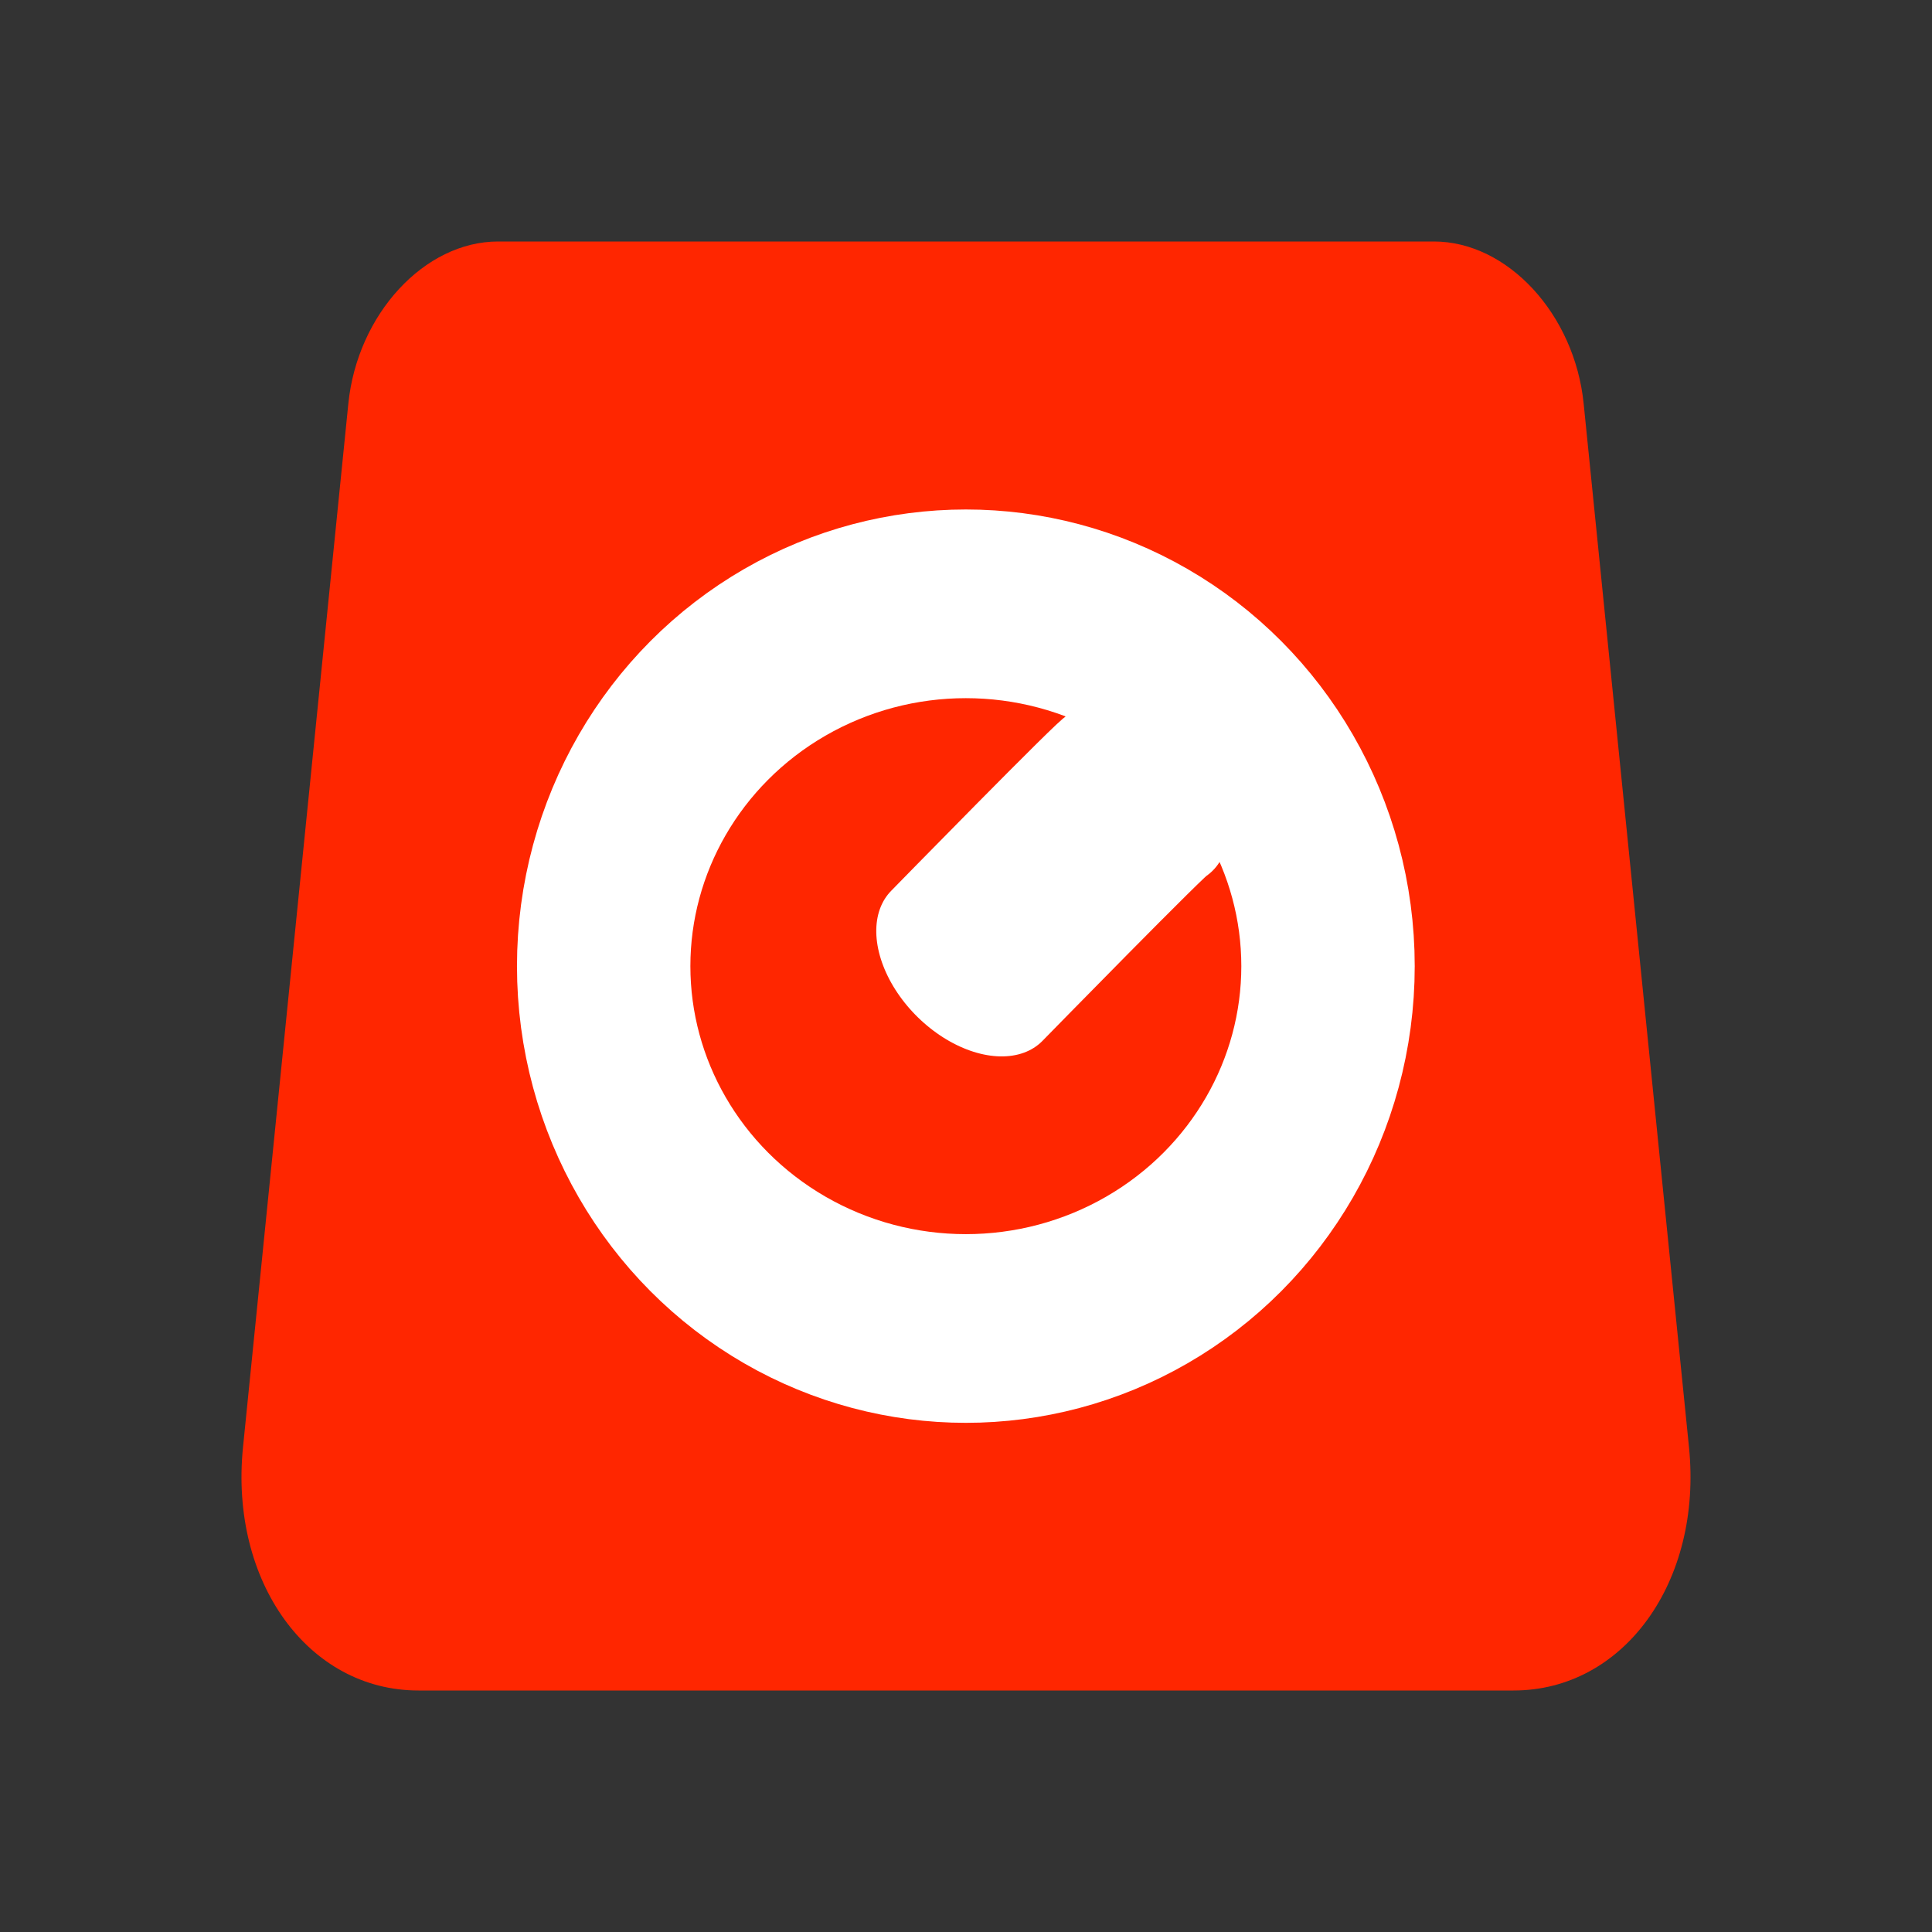 <?xml version="1.0" encoding="UTF-8" standalone="no"?>
<!DOCTYPE svg PUBLIC "-//W3C//DTD SVG 1.1//EN" "http://www.w3.org/Graphics/SVG/1.1/DTD/svg11.dtd">
<svg width="100%" height="100%" viewBox="0 0 64 64" version="1.1" xmlns="http://www.w3.org/2000/svg" xmlns:xlink="http://www.w3.org/1999/xlink" xml:space="preserve" xmlns:serif="http://www.serif.com/" style="fill-rule:evenodd;clip-rule:evenodd;stroke-linecap:round;stroke-linejoin:round;stroke-miterlimit:1.5;">
    <rect x="0" y="0" width="64" height="64" fill="#333333" stroke="none"/>
    <g id="App-Icon" serif:id="App Icon">
        <path d="M47.502,8C49.939,8 52.162,10.408 52.461,13.373L55.95,47.94C56.399,52.388 53.794,56 50.138,56L13.862,56C10.206,56 7.601,52.388 8.05,47.94L11.539,13.373C11.838,10.408 14.061,8 16.498,8L47.502,8Z" style="fill:rgb(255,38,0);"/>
        <g transform="matrix(0.851,0,0,0.926,4.323,3.264)">
            <ellipse cx="32.517" cy="31.038" rx="14.098" ry="12.962" style="fill:none;stroke:white;stroke-width:6.75px;"/>
        </g>
        <g transform="matrix(0.707,0.707,-0.471,0.471,33.906,-15.132)">
            <path d="M32,40.025C31.908,39.809 32,52.025 32,52.025" style="fill:none;stroke:white;stroke-width:7.06px;"/>
        </g>
    </g>
</svg>

